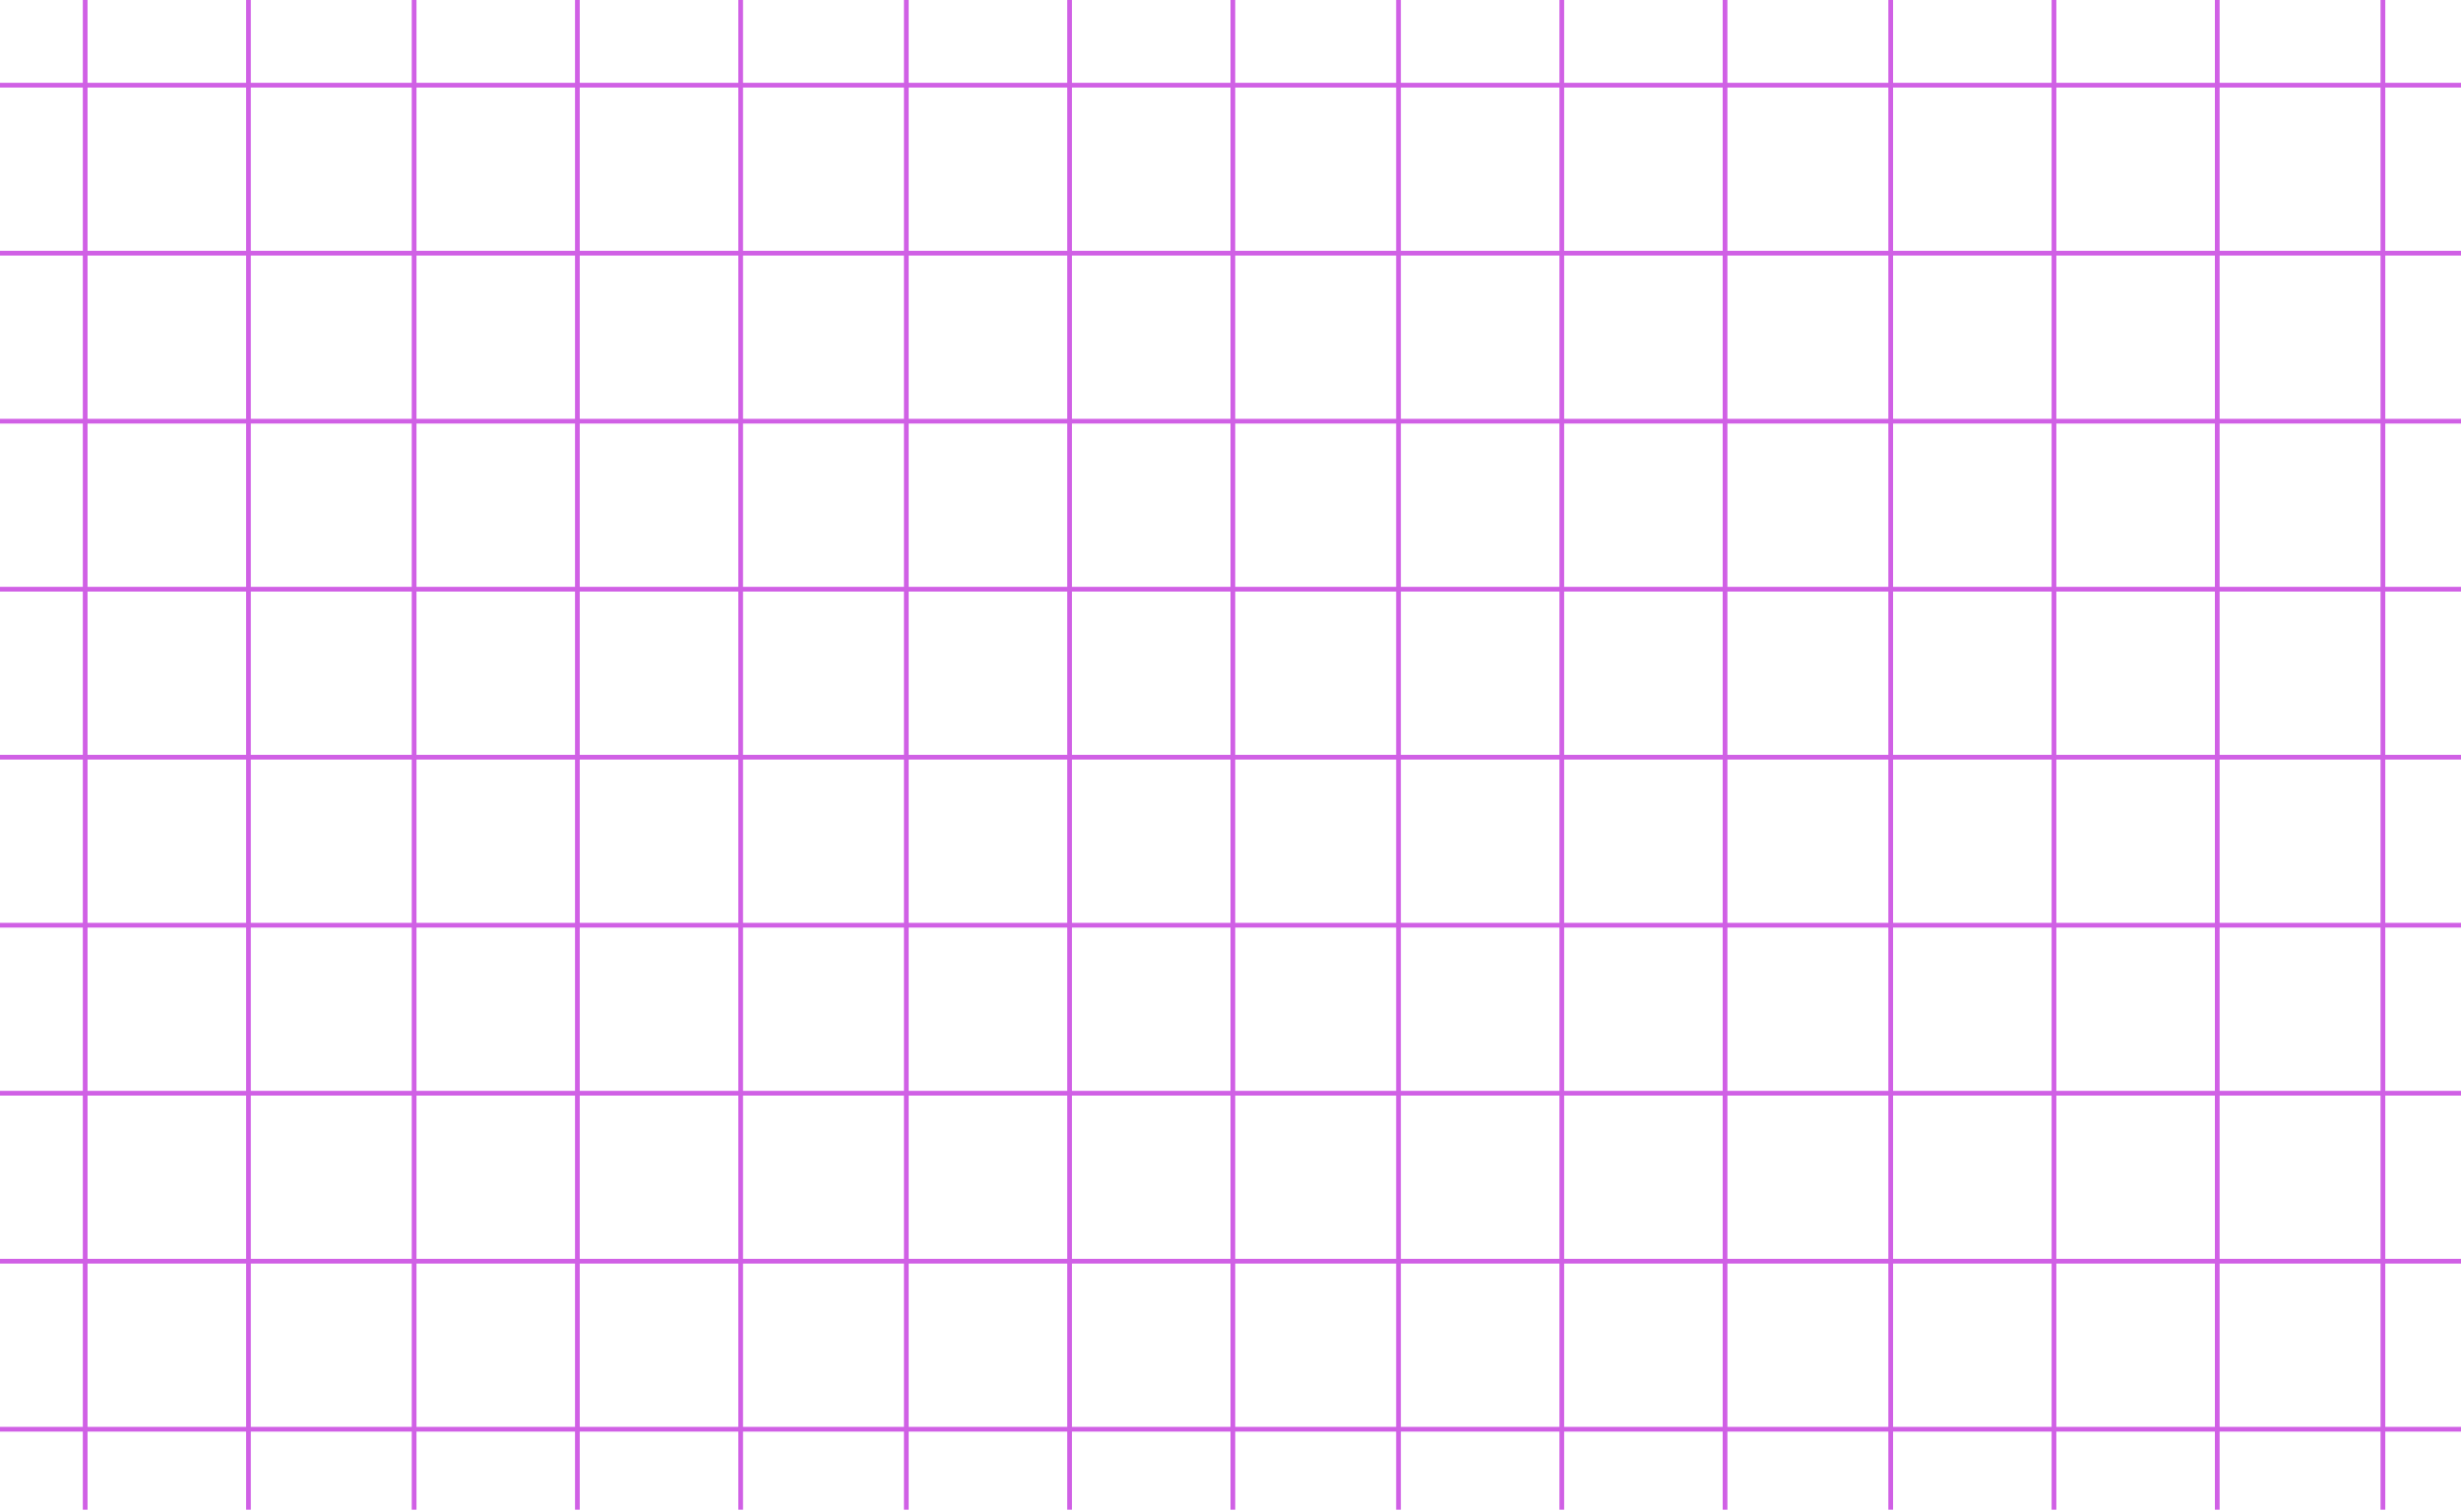 <svg width="1040" height="639" viewBox="0 0 1040 639" fill="none" xmlns="http://www.w3.org/2000/svg">
<line x1="36" y1="0.002" x2="36" y2="638.002" stroke="#D060E5" stroke-width="2"/>
<line x1="383" y1="0.002" x2="383" y2="638.002" stroke="#D060E5" stroke-width="2"/>
<line x1="868" y1="0.002" x2="868" y2="638.002" stroke="#D060E5" stroke-width="2"/>
<line x1="105" y1="0.002" x2="105" y2="638.002" stroke="#D060E5" stroke-width="2"/>
<line x1="452" y1="0.002" x2="452" y2="638.002" stroke="#D060E5" stroke-width="2"/>
<line x1="937" y1="0.002" x2="937" y2="638.002" stroke="#D060E5" stroke-width="2"/>
<line x1="175" y1="0.002" x2="175" y2="638.002" stroke="#D060E5" stroke-width="2"/>
<line x1="521" y1="0.002" x2="521" y2="638.002" stroke="#D060E5" stroke-width="2"/>
<line x1="1007" y1="0.002" x2="1007" y2="638.002" stroke="#D060E5" stroke-width="2"/>
<line x1="244" y1="0.002" x2="244" y2="638.002" stroke="#D060E5" stroke-width="2"/>
<line x1="729" y1="0.002" x2="729" y2="638.002" stroke="#D060E5" stroke-width="2"/>
<line x1="591" y1="0.002" x2="591" y2="638.002" stroke="#D060E5" stroke-width="2"/>
<line x1="313" y1="0.002" x2="313" y2="638.002" stroke="#D060E5" stroke-width="2"/>
<line x1="799" y1="0.002" x2="799" y2="638.002" stroke="#D060E5" stroke-width="2"/>
<line x1="660" y1="0.002" x2="660" y2="638.002" stroke="#D060E5" stroke-width="2"/>
<line x1="-4.74859e-08" y1="320" x2="1040" y2="320" stroke="#D060E5" stroke-width="2"/>
<line x1="-4.74859e-08" y1="249" x2="1040" y2="249" stroke="#D060E5" stroke-width="2"/>
<line x1="-4.74859e-08" y1="178" x2="1040" y2="178" stroke="#D060E5" stroke-width="2"/>
<line x1="-4.74859e-08" y1="107" x2="1040" y2="107" stroke="#D060E5" stroke-width="2"/>
<line x1="-4.74859e-08" y1="36" x2="1040" y2="36" stroke="#D060E5" stroke-width="2"/>
<line x1="-4.74859e-08" y1="604" x2="1040" y2="604" stroke="#D060E5" stroke-width="2"/>
<line x1="-4.74859e-08" y1="533" x2="1040" y2="533" stroke="#D060E5" stroke-width="2"/>
<line x1="-4.74859e-08" y1="462" x2="1040" y2="462" stroke="#D060E5" stroke-width="2"/>
<line x1="-4.74859e-08" y1="391" x2="1040" y2="391" stroke="#D060E5" stroke-width="2"/>
</svg>
